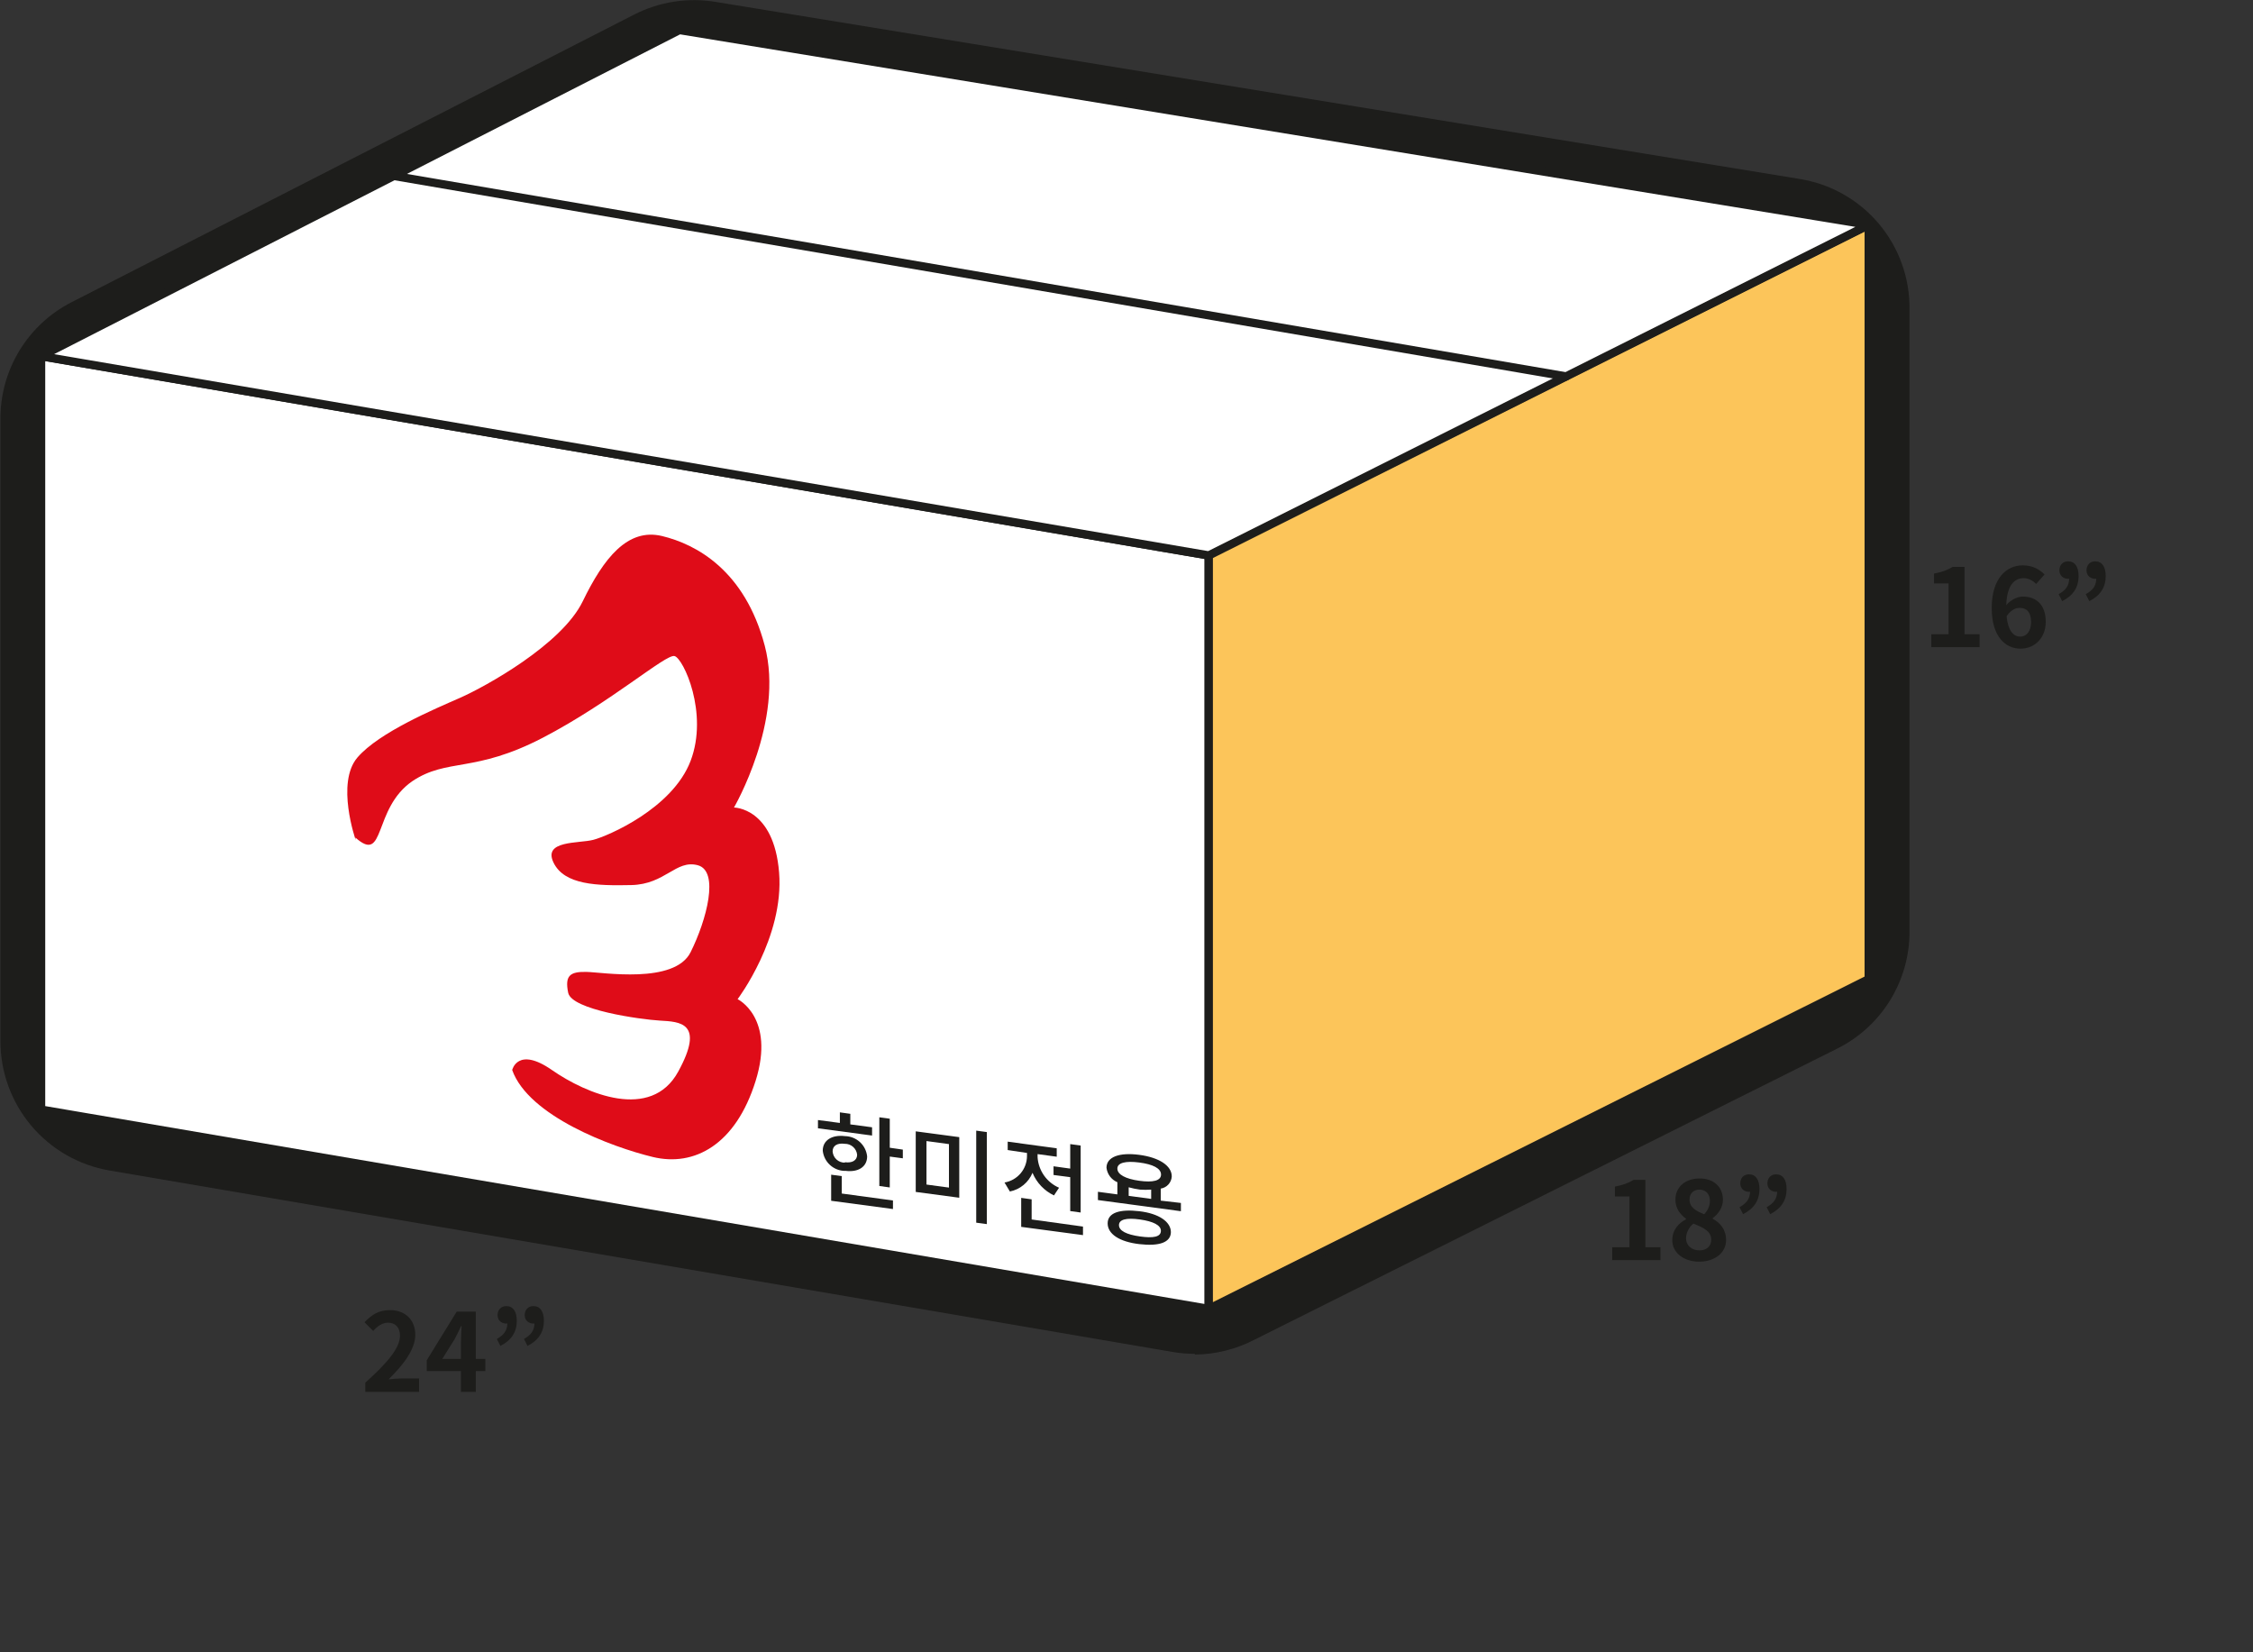 <svg width="270" height="198" viewBox="0 0 270 198" fill="none" xmlns="http://www.w3.org/2000/svg">
<rect x="0" y="0" width="270" height="198" fill="#333333" stroke="none"/>
<g clip-path="url(#clip0)">
<path d="M143.187 162.235C142.296 162.235 141.406 162.159 140.528 162.009L13.107 140.262C9.446 139.631 6.128 137.725 3.738 134.883C1.349 132.041 0.043 128.445 0.052 124.733V50.216C0.037 47.311 0.832 44.458 2.349 41.979C3.866 39.5 6.044 37.492 8.639 36.181L76.018 1.737C79.018 0.207 82.429 -0.323 85.752 0.226L215.607 21.434C219.325 22.015 222.709 23.915 225.139 26.786C227.568 29.657 228.881 33.307 228.836 37.067V111.567C228.855 114.495 228.05 117.37 226.513 119.864C224.976 122.358 222.77 124.37 220.144 125.671L150.245 160.585C148.059 161.702 145.643 162.296 143.187 162.322V162.235Z" fill="#1D1D1B"/>
<path d="M144.857 156.851L4.92 132.967V42.678L144.857 66.562V156.851Z" fill="white" stroke="#1D1D1B" stroke-linecap="round" stroke-linejoin="round"/>
<path d="M223.951 117.334L144.856 156.851V66.457L223.951 26.941V117.334Z" fill="#FCC55A" stroke="#1D1D1B" stroke-linecap="round" stroke-linejoin="round"/>
<path d="M223.952 26.941L144.857 66.562L4.92 42.678L81.425 3.596L223.952 26.941Z" fill="white" stroke="#1D1D1B" stroke-linecap="round" stroke-linejoin="round"/>
<path fill-rule="evenodd" clip-rule="evenodd" d="M42.624 100.659C42.624 100.659 40.225 93.815 42.833 90.775C45.44 87.736 52.185 84.922 55.14 83.619C58.095 82.316 67.309 77.261 69.829 72.068C72.35 66.874 75.218 63.244 79.338 64.234C83.458 65.224 89.264 68.368 91.645 77.366C94.027 86.363 87.96 96.768 87.96 96.768C87.96 96.768 92.741 96.768 93.367 104.55C93.992 112.331 88.395 119.731 88.395 119.731C88.395 119.731 92.932 121.92 90.55 129.545C88.169 137.17 83.215 139.845 78.243 138.647C73.271 137.448 63.345 133.731 61.381 128.225C61.381 128.225 62.024 125.359 66.144 128.225C70.264 131.091 78.017 134.357 81.268 128.433C84.518 122.51 81.459 122.441 79.095 122.302C76.731 122.163 68.508 121.016 68.091 118.967C67.674 116.917 68.299 116.431 70.246 116.465C72.193 116.5 80.833 117.977 82.763 114.103C84.692 110.23 86.239 104.376 83.614 103.681C80.99 102.986 79.738 105.974 75.653 106.061C71.568 106.148 67.639 106.061 66.335 103.369C65.031 100.676 69.36 101.093 71.098 100.641C72.837 100.19 80.59 96.889 82.763 91.175C84.936 85.46 81.893 78.877 80.833 78.616C79.773 78.356 73.271 84.123 65.066 88.396C56.861 92.669 53.611 90.81 49.421 93.607C44.641 96.889 46.24 103.629 42.589 100.364" fill="#DF0C18"/>
<path d="M47.145 21.07L187.672 45.11" stroke="#1D1D1B" stroke-linecap="round" stroke-linejoin="round"/>
<path d="M104.509 136.076L98.025 135.208V134.218L100.65 134.565V133.297L101.902 133.471V134.739L104.509 135.086V136.076ZM101.259 140.314C100.594 140.305 99.956 140.052 99.466 139.604C98.976 139.156 98.667 138.543 98.599 137.883C98.599 136.649 99.694 135.955 101.259 136.146C101.923 136.155 102.561 136.408 103.052 136.856C103.542 137.304 103.85 137.917 103.918 138.577C103.918 139.828 102.841 140.523 101.259 140.297V140.314ZM100.876 143.024L107.013 143.858V144.883L99.607 143.893V140.766L100.876 140.94V143.024ZM101.241 139.272C102.111 139.394 102.719 139.064 102.719 138.369C102.68 138.007 102.507 137.672 102.233 137.431C101.96 137.19 101.606 137.06 101.241 137.066C100.372 136.945 99.781 137.275 99.781 137.969C99.803 138.343 99.97 138.693 100.246 138.945C100.522 139.198 100.885 139.334 101.259 139.324L101.241 139.272ZM108.195 137.761V138.803L106.63 138.595V142.295L105.379 142.121V133.888L106.63 134.061V137.535L108.195 137.761Z" fill="#1D1D1B"/>
<path d="M114.957 136.267V143.528L109.742 142.833V135.572L114.957 136.267ZM111.029 136.736V141.947L113.723 142.312V137.101L111.029 136.736ZM118.26 135.659V146.689L116.991 146.516V135.486L118.26 135.659Z" fill="#1D1D1B"/>
<path d="M126.309 143.25C125.145 142.695 124.229 141.73 123.736 140.54C123.504 141.108 123.135 141.61 122.662 142.001C122.189 142.392 121.626 142.66 121.024 142.781L120.381 141.704C121.13 141.577 121.811 141.191 122.304 140.613C122.796 140.035 123.07 139.302 123.075 138.543V138.161L120.763 137.813V136.806L126.639 137.605V138.612L124.344 138.299V138.682C124.397 139.467 124.665 140.223 125.119 140.866C125.572 141.509 126.195 142.016 126.917 142.329L126.309 143.25ZM129.785 146.984V148.009L122.38 147.019V143.545L123.632 143.719V146.133L129.785 146.984ZM128.256 140.036V137.101L129.507 137.275V145.3L128.256 145.126V141.061L126.256 140.801V139.759L128.256 140.036Z" fill="#1D1D1B"/>
<path d="M141.52 144.153V145.143L131.576 143.806V142.816L133.906 143.128V141.669C133.554 141.521 133.248 141.282 133.019 140.977C132.79 140.672 132.646 140.311 132.602 139.932C132.602 138.647 134.114 138.074 136.513 138.386C138.912 138.699 140.424 139.689 140.424 140.974C140.405 141.332 140.263 141.672 140.022 141.938C139.782 142.203 139.457 142.378 139.103 142.434V143.875L141.52 144.153ZM140.32 147.627C140.32 148.895 138.912 149.364 136.53 149.086C134.149 148.808 132.741 147.87 132.741 146.602C132.741 145.334 134.166 144.865 136.53 145.143C138.895 145.421 140.32 146.411 140.32 147.662V147.627ZM133.906 140.036C133.906 140.749 134.896 141.27 136.53 141.496C138.165 141.721 139.138 141.496 139.138 140.749C139.138 140.002 138.147 139.515 136.53 139.307C134.914 139.098 133.906 139.324 133.906 140.036ZM139.121 147.488C139.121 146.828 138.217 146.359 136.6 146.133C134.983 145.908 134.097 146.133 134.097 146.811C134.097 147.488 135.001 147.94 136.6 148.166C138.199 148.391 139.121 148.235 139.121 147.488ZM135.261 143.302L137.956 143.667V142.555C137.51 142.589 137.063 142.589 136.617 142.555C136.159 142.494 135.706 142.401 135.261 142.277V143.389V143.302Z" fill="#1D1D1B"/>
<path d="M43.775 166.796H50.223V165.184H48.13C47.688 165.184 47.051 165.236 46.57 165.288C48.325 163.572 49.768 161.7 49.768 159.958C49.768 158.164 48.559 156.994 46.739 156.994C45.426 156.994 44.568 157.514 43.684 158.45L44.724 159.49C45.205 158.957 45.79 158.502 46.492 158.502C47.402 158.502 47.935 159.087 47.935 160.062C47.935 161.544 46.388 163.351 43.775 165.691V166.796ZM53.003 162.844L54.498 160.452C54.771 159.932 55.031 159.399 55.265 158.892H55.317C55.291 159.451 55.239 160.322 55.239 160.881V162.844H53.003ZM58.164 162.844H57.02V157.176H54.732L51.144 163V164.3H55.239V166.796H57.02V164.3H58.164V162.844ZM59.969 161.284C61.282 160.621 61.932 159.62 61.932 158.281C61.932 157.163 61.49 156.513 60.671 156.513C60.06 156.513 59.631 156.942 59.631 157.605C59.631 158.229 60.112 158.606 60.671 158.606C60.71 158.606 60.762 158.606 60.801 158.593C60.788 159.451 60.372 159.984 59.54 160.452L59.969 161.284ZM63.219 161.284C64.532 160.621 65.182 159.62 65.182 158.281C65.182 157.163 64.74 156.513 63.921 156.513C63.31 156.513 62.881 156.942 62.881 157.605C62.881 158.229 63.362 158.606 63.921 158.606C63.96 158.606 64.012 158.606 64.051 158.593C64.038 159.451 63.622 159.984 62.79 160.452L63.219 161.284Z" fill="#1D1D1B"/>
<path d="M193.206 151.007H198.991V149.46H197.184V141.387H195.767C195.156 141.764 194.493 142.011 193.531 142.193V143.376H195.273V149.46H193.206V151.007ZM203.617 151.189C205.567 151.189 206.854 150.071 206.854 148.615C206.854 147.302 206.126 146.522 205.242 146.041V145.976C205.879 145.521 206.477 144.728 206.477 143.779C206.477 142.245 205.385 141.218 203.682 141.218C202.005 141.218 200.783 142.206 200.783 143.753C200.783 144.78 201.316 145.508 202.057 146.041V146.106C201.16 146.587 200.406 147.38 200.406 148.615C200.406 150.123 201.784 151.189 203.617 151.189ZM204.228 145.508C203.214 145.105 202.473 144.663 202.473 143.753C202.473 142.986 202.993 142.557 203.643 142.557C204.449 142.557 204.917 143.116 204.917 143.896C204.917 144.468 204.696 145.014 204.228 145.508ZM203.669 149.837C202.772 149.837 202.057 149.278 202.057 148.407C202.057 147.692 202.421 147.042 202.941 146.626C204.189 147.133 205.073 147.549 205.073 148.55C205.073 149.382 204.475 149.837 203.669 149.837ZM208.893 145.495C210.206 144.832 210.856 143.831 210.856 142.492C210.856 141.374 210.414 140.724 209.595 140.724C208.984 140.724 208.555 141.153 208.555 141.816C208.555 142.44 209.036 142.817 209.595 142.817C209.634 142.817 209.686 142.817 209.725 142.804C209.712 143.662 209.296 144.195 208.464 144.663L208.893 145.495ZM212.143 145.495C213.456 144.832 214.106 143.831 214.106 142.492C214.106 141.374 213.664 140.724 212.845 140.724C212.234 140.724 211.805 141.153 211.805 141.816C211.805 142.44 212.286 142.817 212.845 142.817C212.884 142.817 212.936 142.817 212.975 142.804C212.962 143.662 212.546 144.195 211.714 144.663L212.143 145.495Z" fill="#1D1D1B"/>
<path d="M231.449 77.549H237.234V76.002H235.427V67.929H234.01C233.399 68.306 232.736 68.553 231.774 68.735V69.918H233.516V76.002H231.449V77.549ZM242.107 76.288C241.301 76.288 240.651 75.612 240.469 73.857C240.95 73.116 241.522 72.843 242.042 72.843C242.874 72.843 243.407 73.376 243.407 74.52C243.407 75.69 242.822 76.288 242.107 76.288ZM245.019 68.839C244.434 68.241 243.576 67.747 242.406 67.747C240.469 67.747 238.688 69.281 238.688 72.869C238.688 76.262 240.313 77.731 242.146 77.731C243.784 77.731 245.162 76.496 245.162 74.52C245.162 72.453 244.018 71.491 242.406 71.491C241.782 71.491 240.95 71.881 240.43 72.518C240.508 70.113 241.418 69.281 242.523 69.281C243.082 69.281 243.667 69.593 244.005 69.983L245.019 68.839ZM247.136 72.037C248.449 71.374 249.099 70.373 249.099 69.034C249.099 67.916 248.657 67.266 247.838 67.266C247.227 67.266 246.798 67.695 246.798 68.358C246.798 68.982 247.279 69.359 247.838 69.359C247.877 69.359 247.929 69.359 247.968 69.346C247.955 70.204 247.539 70.737 246.707 71.205L247.136 72.037ZM250.386 72.037C251.699 71.374 252.349 70.373 252.349 69.034C252.349 67.916 251.907 67.266 251.088 67.266C250.477 67.266 250.048 67.695 250.048 68.358C250.048 68.982 250.529 69.359 251.088 69.359C251.127 69.359 251.179 69.359 251.218 69.346C251.205 70.204 250.789 70.737 249.957 71.205L250.386 72.037Z" fill="#1D1D1B"/>
</g>
<defs>
<clipPath id="clip0">
<rect width="270" height="198" fill="white"/>
</clipPath>
</defs>
</svg>
